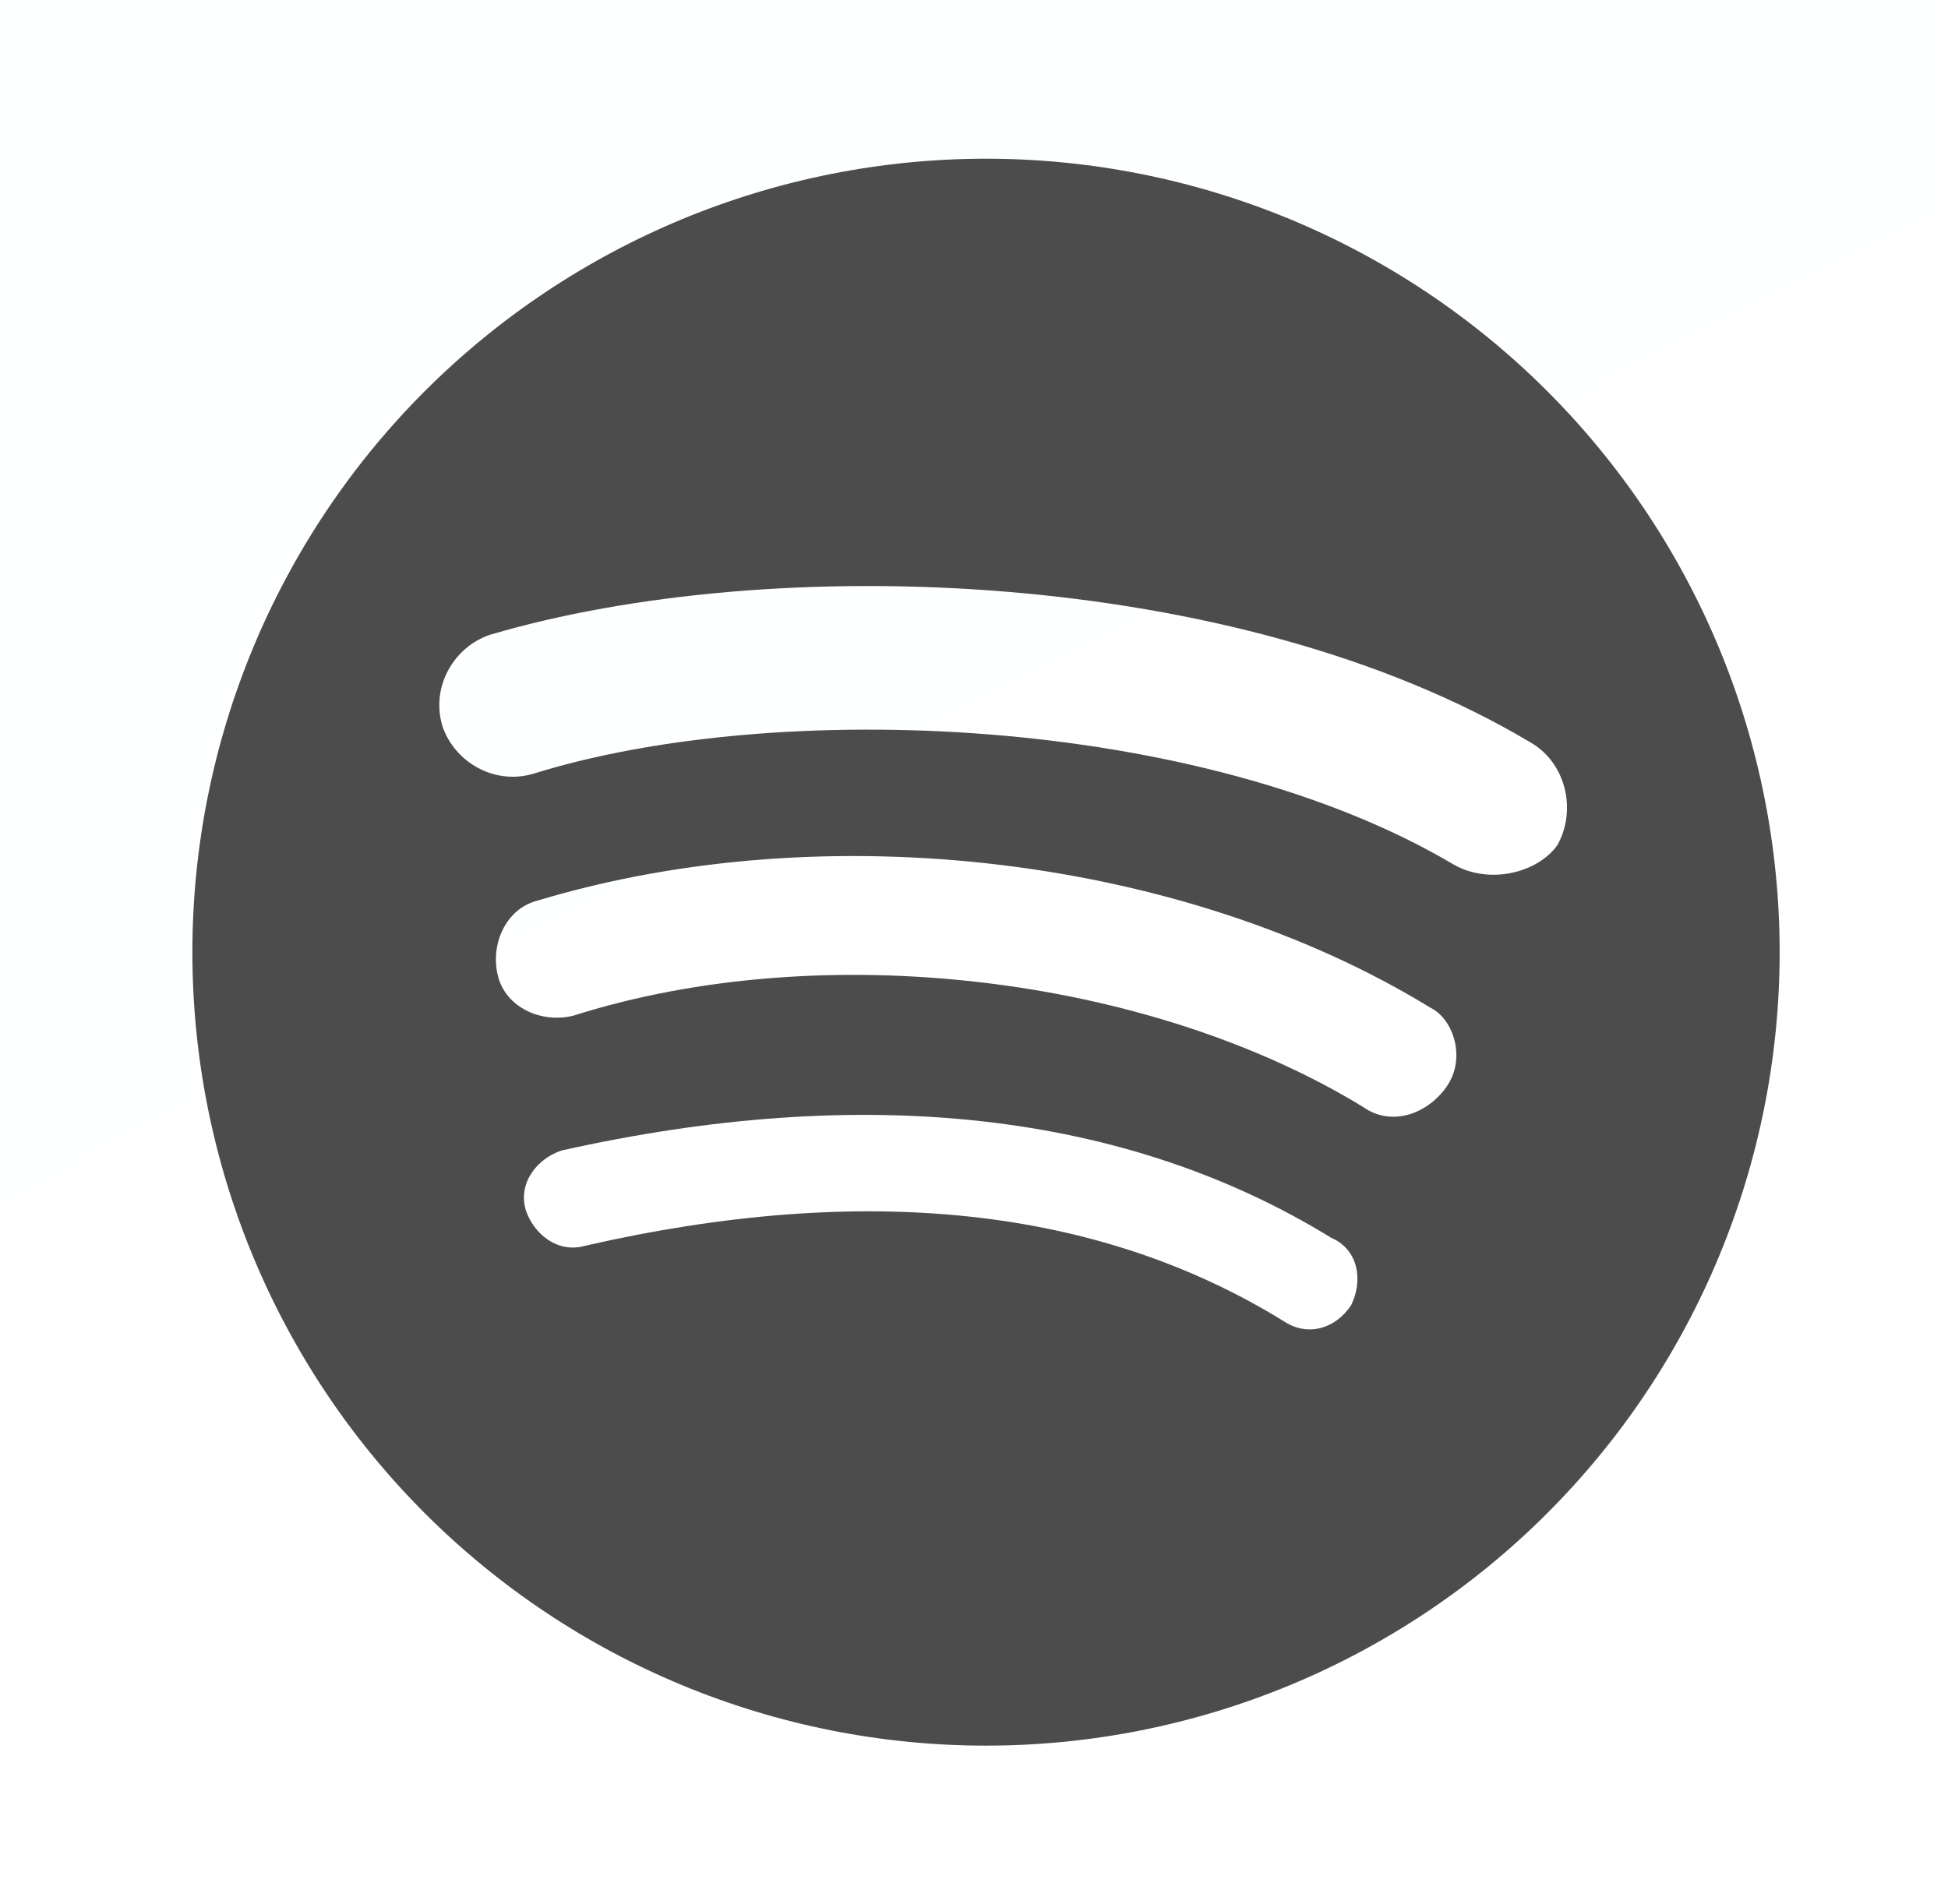 <svg width="45" height="44" viewBox="0 0 45 44" fill="none" xmlns="http://www.w3.org/2000/svg">
<rect width="45" height="44" fill="#1E1E1E"/>
<g id="Desktop" clip-path="url(#clip0_1_697)">
<rect width="1366" height="6368" transform="translate(-373 -680)" fill="white"/>
<rect id="BG Hero Gradient" x="-373" y="-680" width="1366" height="890" fill="url(#paint0_linear_1_697)"/>
<path id="Vector 1" d="M1063.77 -277.036C1000.63 -277.036 937.382 -285.735 881.427 -250.877C846.596 -229.179 824.042 -195.349 804.489 -160.091C779.826 -115.615 763 -64.056 724.321 -30.836C685.641 2.384 637.801 22.45 590.449 33.176C533.067 46.174 478.686 8.042 439.96 -30.528C392.365 -77.931 358.892 -142.277 358.098 -210.562C357.834 -233.249 375.139 -258.34 399.337 -261.187C441.14 -266.105 447.238 -141.085 448.269 -116.698C449.622 -84.671 451.484 -50.107 441.498 -19.141C420.692 45.375 321 68.5 305.849 72.03C290.697 75.559 187.5 102 87.5 118.5C-12.5 135 -128.029 125.47 -227.79 157.892C-278.363 174.328 -331.233 204.945 -363.969 247.601C-389.069 280.306 -389.037 309.918 -392.436 349.005" stroke="url(#paint1_linear_1_697)" stroke-width="4" stroke-linecap="round" stroke-dasharray="12 12"/>
<g id="Group 10">
<g id="mdi:spotify" opacity="0.7">
<path id="Vector" d="M33.594 19.983C27.728 16.5 17.919 16.133 12.328 17.875C11.411 18.15 10.495 17.6 10.22 16.775C9.944 15.858 10.495 14.942 11.319 14.667C17.828 12.742 28.553 13.108 35.336 17.142C36.161 17.6 36.436 18.7 35.978 19.525C35.52 20.167 34.419 20.442 33.594 19.983ZM33.411 25.117C32.953 25.758 32.128 26.033 31.486 25.575C26.536 22.55 19.02 21.633 13.245 23.467C12.511 23.65 11.686 23.283 11.503 22.55C11.319 21.817 11.686 20.992 12.419 20.808C19.111 18.792 27.361 19.8 33.044 23.283C33.594 23.558 33.87 24.475 33.411 25.117ZM31.211 30.158C30.845 30.708 30.203 30.892 29.653 30.525C25.345 27.867 19.936 27.317 13.52 28.783C12.878 28.967 12.328 28.508 12.145 27.958C11.961 27.317 12.419 26.767 12.97 26.583C19.936 25.025 25.986 25.667 30.753 28.6C31.395 28.875 31.486 29.608 31.211 30.158ZM22.778 3.667C20.37 3.667 17.986 4.141 15.762 5.062C13.538 5.984 11.517 7.334 9.814 9.036C6.376 12.475 4.444 17.138 4.444 22C4.444 26.862 6.376 31.526 9.814 34.964C11.517 36.666 13.538 38.017 15.762 38.938C17.986 39.859 20.37 40.333 22.778 40.333C27.64 40.333 32.303 38.402 35.741 34.964C39.18 31.526 41.111 26.862 41.111 22C41.111 19.593 40.637 17.209 39.716 14.984C38.794 12.76 37.444 10.739 35.741 9.036C34.039 7.334 32.018 5.984 29.794 5.062C27.569 4.141 25.185 3.667 22.778 3.667Z" fill="black"/>
</g>
</g>
</g>
<defs>
<linearGradient id="paint0_linear_1_697" x1="-373" y1="-680" x2="55.426" y2="159.244" gradientUnits="userSpaceOnUse">
<stop stop-color="#F2FAFF"/>
<stop offset="0.883" stop-color="white"/>
</linearGradient>
<linearGradient id="paint1_linear_1_697" x1="-392" y1="248" x2="1015" y2="-278" gradientUnits="userSpaceOnUse">
<stop stop-color="#00A3F4" stop-opacity="0.42"/>
<stop offset="0.563" stop-color="#00A4F4" stop-opacity="0.11"/>
<stop offset="0.887" stop-color="#00A4F4" stop-opacity="0.6"/>
</linearGradient>
<clipPath id="clip0_1_697">
<rect width="1366" height="6368" fill="white" transform="translate(-373 -680)"/>
</clipPath>
</defs>
</svg>
